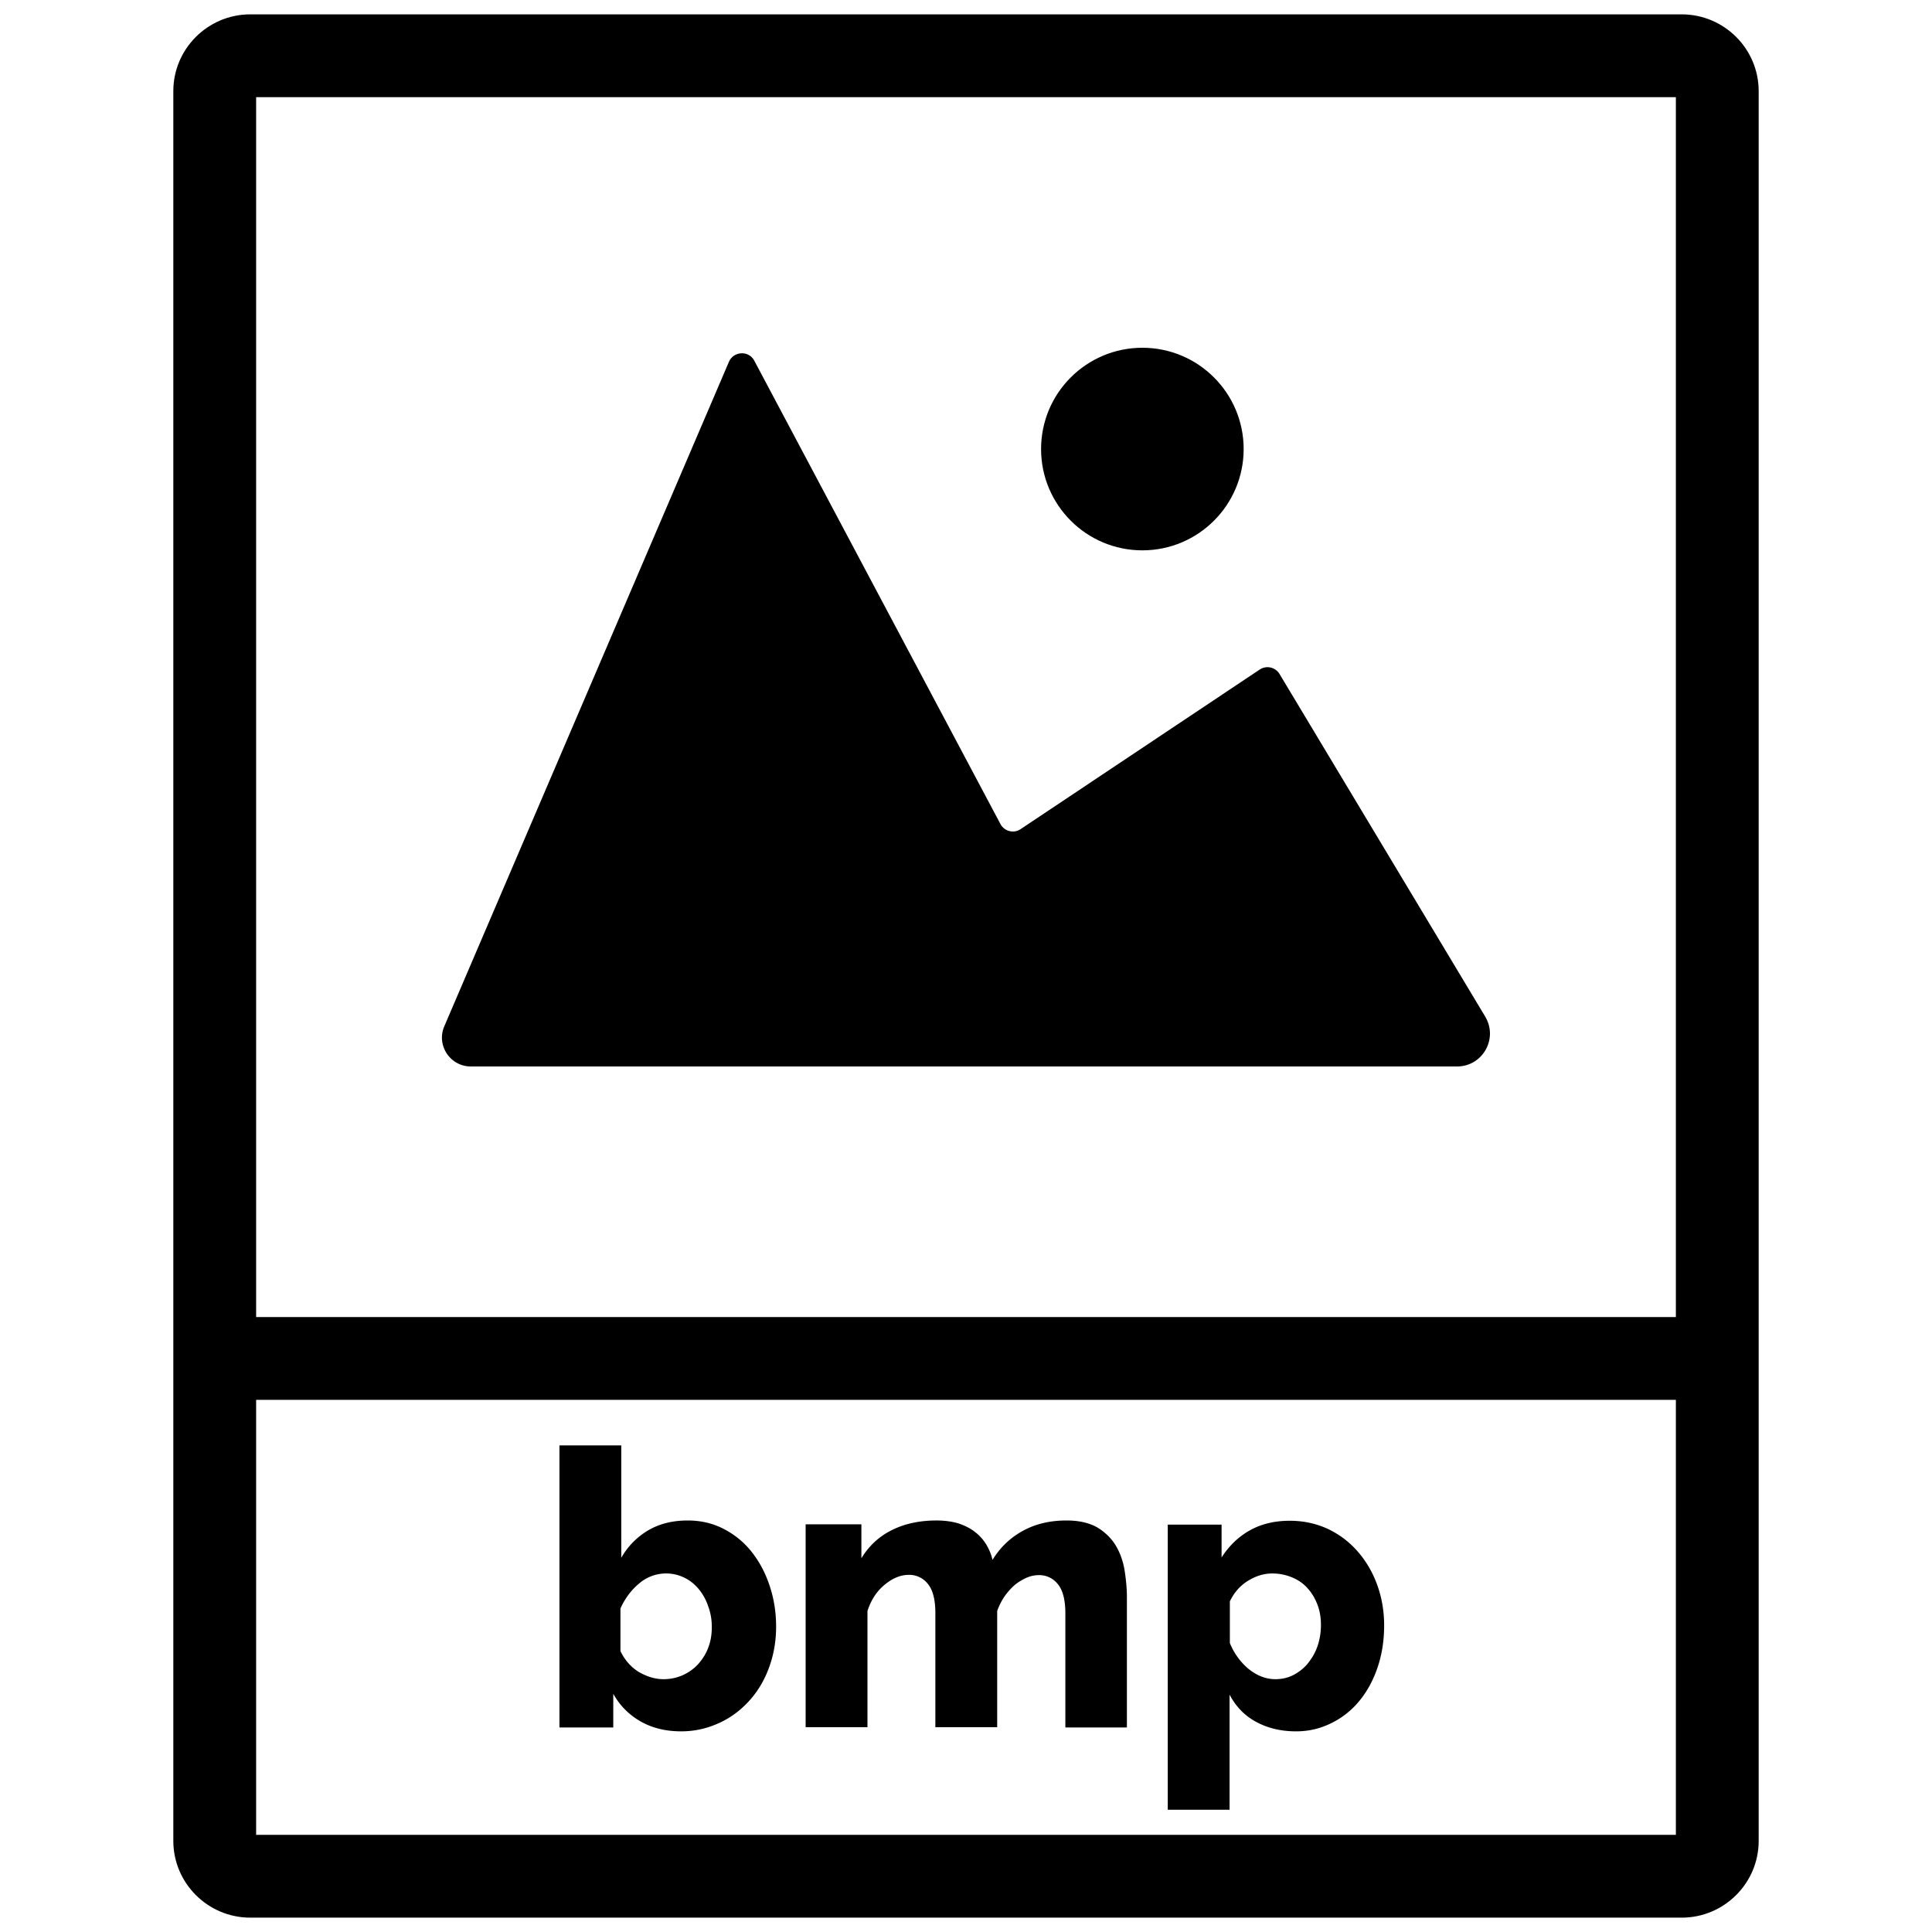 <svg xmlns="http://www.w3.org/2000/svg" id="Laag_1" x="0" y="0" version="1.1" viewBox="29 20.3 70 70" xml:space="preserve">
    <style>
        .st3{fill:#000}
    </style>
    <path d="M53.68 83.03c-.56 0-1.05-.12-1.47-.36s-.75-.57-.99-1v1.22h-1.95V72.67h2.24v4.07c.24-.42.57-.75.97-.99.41-.24.88-.36 1.44-.36.47 0 .9.1 1.29.3.39.2.73.47 1.01.82s.5.75.66 1.23c.16.47.24.97.24 1.5s-.09 1.03-.26 1.49c-.17.46-.41.86-.72 1.2-.31.34-.67.61-1.09.8-.44.2-.89.3-1.37.3zm-.64-1.89a1.695 1.695 0 001.26-.55c.15-.17.28-.37.36-.59.09-.23.13-.48.13-.75 0-.26-.04-.51-.13-.75-.08-.24-.2-.45-.34-.62-.15-.18-.32-.32-.53-.42a1.497 1.497 0 00-1.63.21c-.29.24-.52.55-.68.91v1.54c.15.32.37.57.65.75.31.18.61.27.91.27zM69.84 82.89H67.6v-4.13c0-.49-.09-.84-.27-1.06a.852.852 0 00-.69-.33c-.15 0-.3.03-.46.1-.15.07-.3.16-.43.27-.13.12-.25.25-.36.41a2.3 2.3 0 00-.26.52v4.21h-2.24v-4.13c0-.49-.09-.84-.27-1.06a.852.852 0 00-.69-.33c-.3 0-.59.12-.88.36s-.49.55-.62.95v4.21h-2.24v-7.35h2.02v1.23c.27-.45.64-.79 1.1-1.02.46-.23 1-.35 1.62-.35.31 0 .58.04.81.11.23.08.43.18.59.31.17.13.3.28.41.46.1.17.18.36.22.55.28-.46.65-.81 1.11-1.06s.98-.37 1.57-.37c.47 0 .84.09 1.13.26.28.17.51.4.67.67.16.28.26.58.31.9.05.33.08.64.08.95v4.72zM75.96 83.03c-.56 0-1.04-.12-1.46-.35s-.73-.56-.95-.98v4.17h-2.24V75.54h1.95v1.19c.27-.42.61-.75 1.02-.98.41-.23.89-.35 1.45-.35.5 0 .95.1 1.37.29.42.2.77.46 1.08.81.3.34.54.74.71 1.2.17.46.26.96.26 1.49 0 .55-.08 1.06-.24 1.53-.16.47-.38.87-.66 1.21s-.62.61-1.01.8c-.4.2-.82.3-1.28.3zm-.75-1.89c.24 0 .46-.05.67-.16.2-.11.38-.25.52-.43s.26-.38.34-.62c.08-.24.12-.49.12-.75 0-.27-.04-.52-.13-.75s-.21-.43-.36-.59c-.15-.17-.34-.3-.56-.39-.22-.09-.46-.14-.71-.14-.31 0-.6.09-.89.27-.29.18-.5.43-.65.74v1.51c.15.37.38.69.68.94.3.24.62.37.97.37z" class="st3"/>
    <path d="M89.93 20.82H38.07c-1.54 0-2.79 1.25-2.79 2.78V87c0 1.53 1.25 2.78 2.79 2.78h51.86c1.54 0 2.79-1.25 2.79-2.78V23.6c0-1.53-1.25-2.78-2.79-2.78zm-51.65 3h51.44v44.2H38.28v-44.2zm51.44 62.96H38.28V71.02h51.44v15.76z" class="st3"/>
    <path d="M46.06 58.94h35.73c.93 0 1.5-1.01 1.02-1.81l-7.45-12.41a.51.51 0 00-.72-.16l-8.66 5.78c-.25.17-.59.08-.73-.18l-8.92-16.79c-.2-.38-.75-.35-.92.04L45.1 57.48c-.3.69.21 1.46.96 1.46z" class="st3"/>
    <circle cx="70.39" cy="36.57" r="3.67" class="st3"/>
</svg>